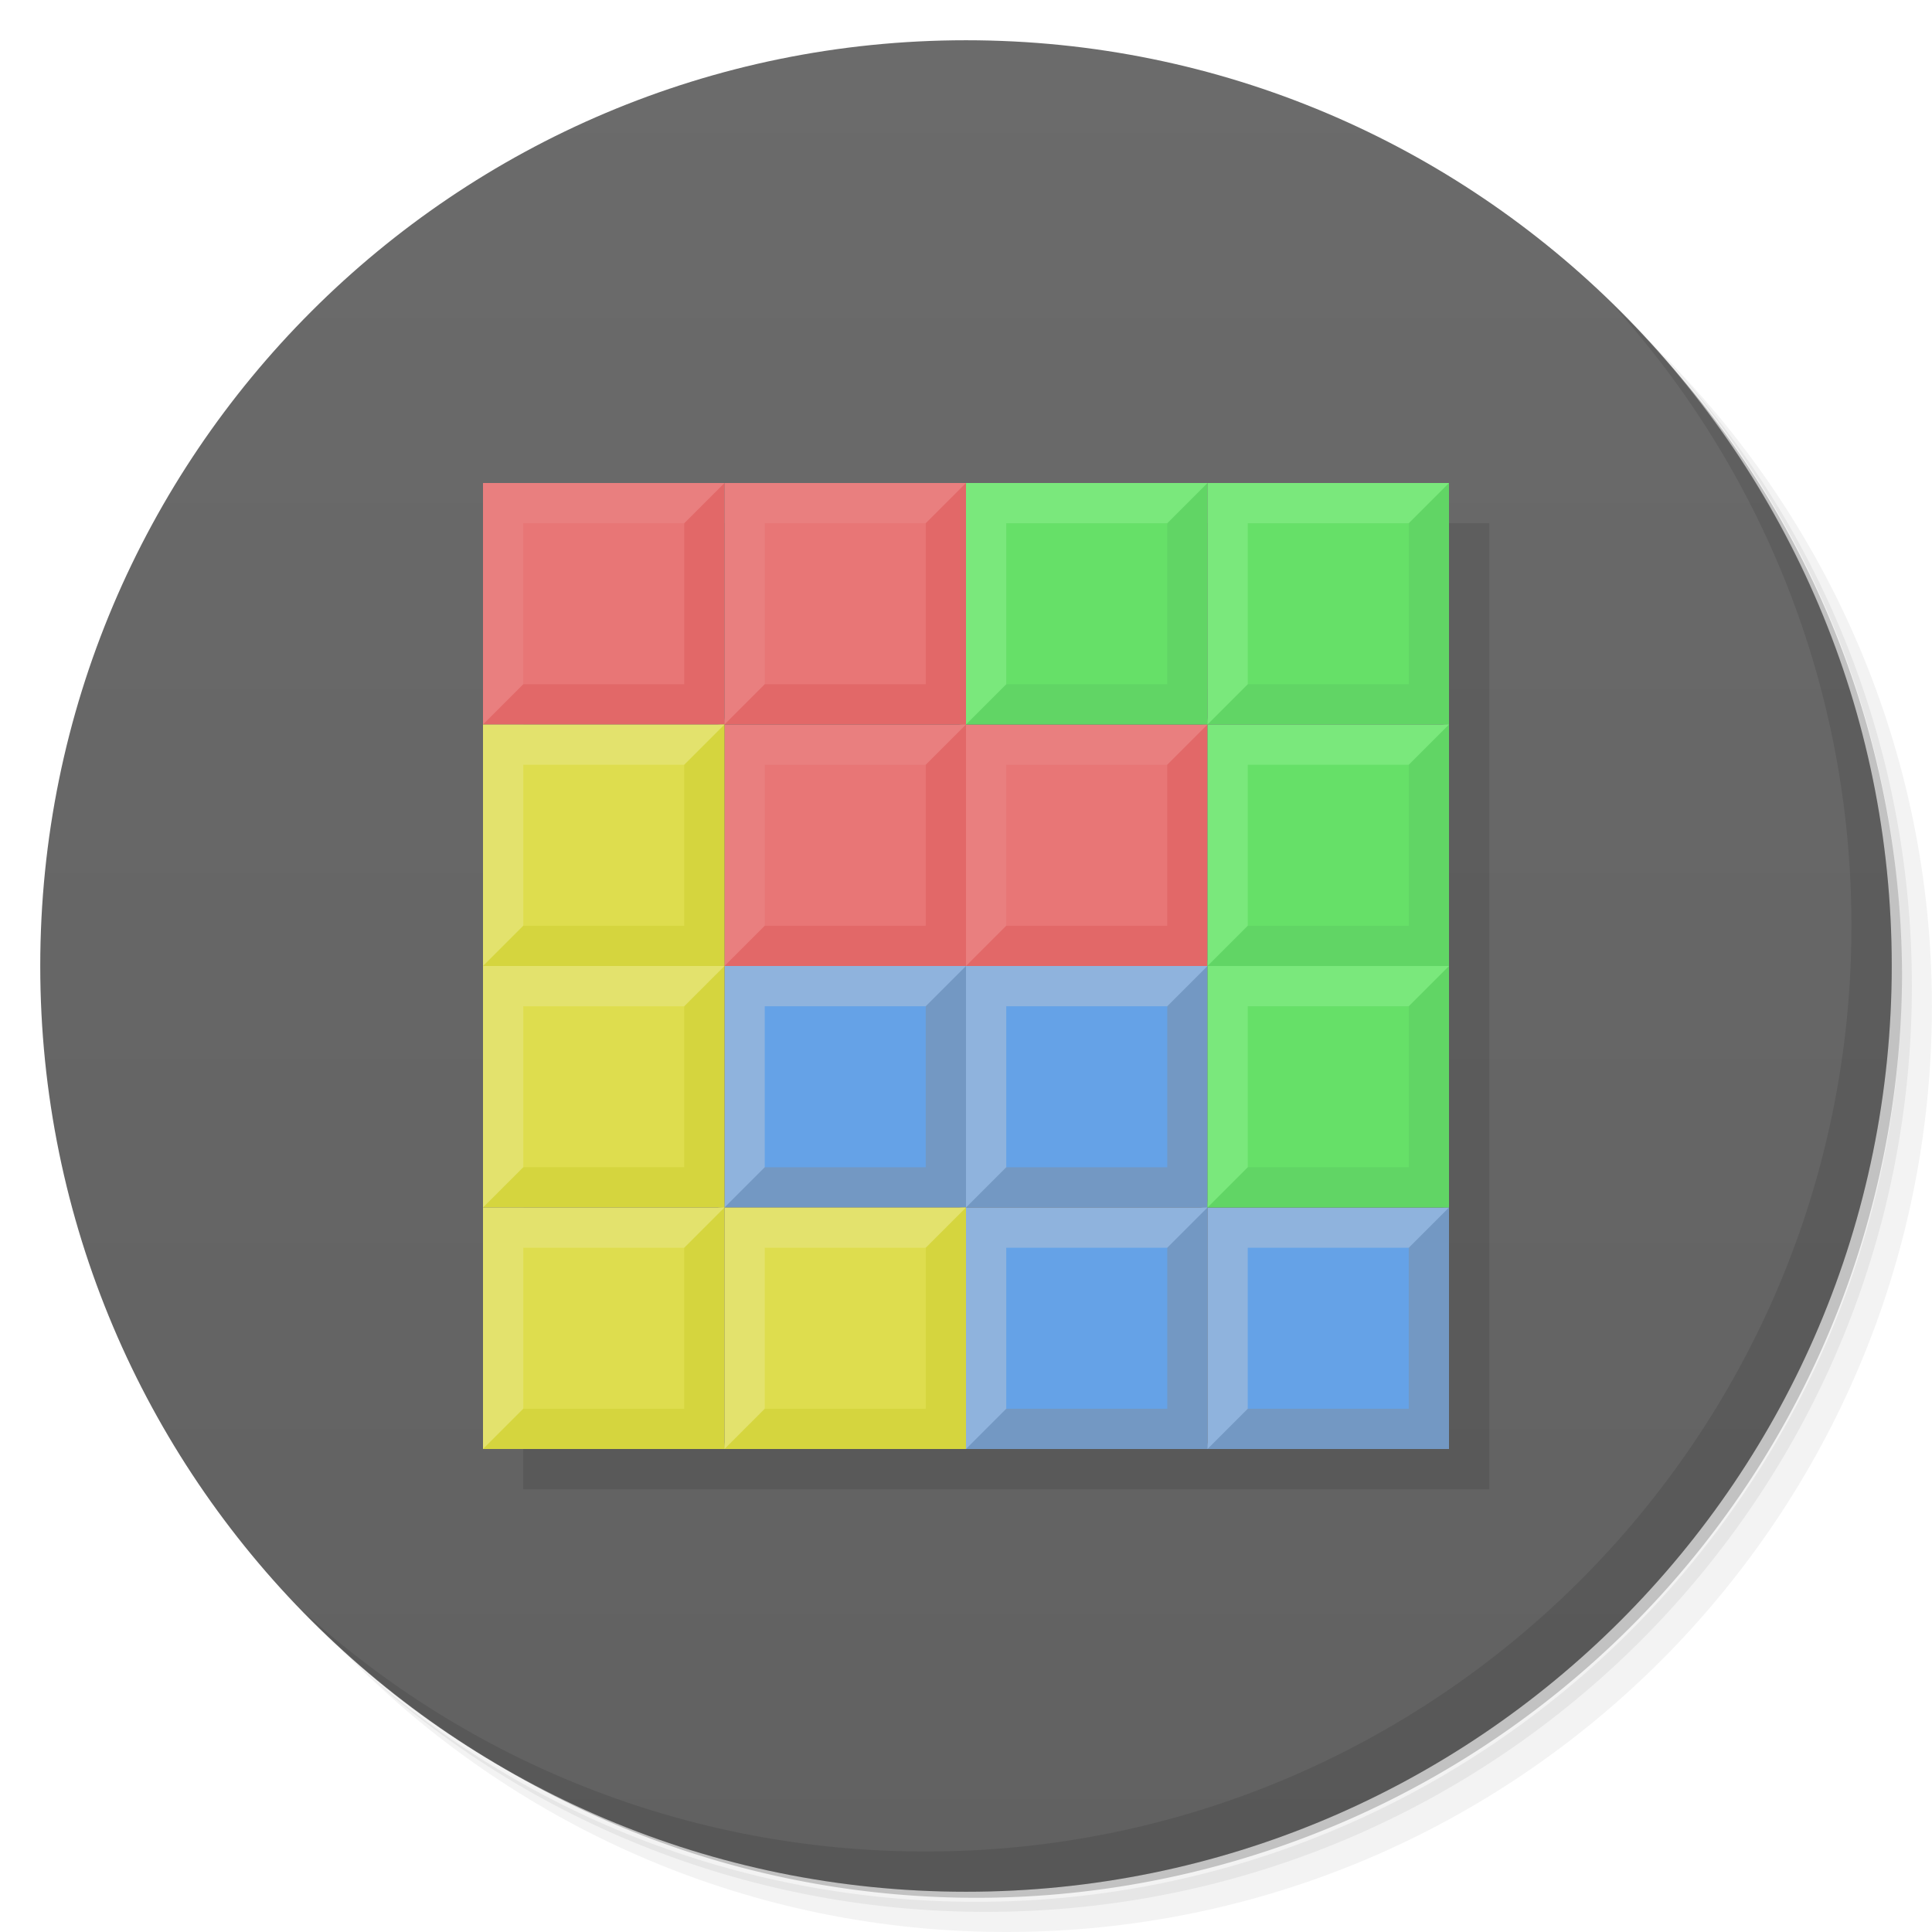 <svg version="1.1" viewBox="0 0 48 48" xmlns="http://www.w3.org/2000/svg">
 <defs>
  <linearGradient id="bg" x1="1" x2="47" gradientTransform="matrix(0 -1 1 0 -1.5e-6 48)" gradientUnits="userSpaceOnUse">
   <stop style="stop-color:#616161" offset="0"/>
   <stop style="stop-color:#6b6b6b" offset="1"/>
  </linearGradient>
 </defs>
 <path d="m36.31 5c5.859 4.062 9.688 10.831 9.688 18.5 0 12.426-10.07 22.5-22.5 22.5-7.669 0-14.438-3.828-18.5-9.688 1.037 1.822 2.306 3.499 3.781 4.969 4.085 3.712 9.514 5.969 15.469 5.969 12.703 0 23-10.298 23-23 0-5.954-2.256-11.384-5.969-15.469-1.469-1.475-3.147-2.744-4.969-3.781zm4.969 3.781c3.854 4.113 6.219 9.637 6.219 15.719 0 12.703-10.297 23-23 23-6.081 0-11.606-2.364-15.719-6.219 4.16 4.144 9.883 6.719 16.219 6.719 12.703 0 23-10.298 23-23 0-6.335-2.575-12.06-6.719-16.219z" style="opacity:.05"/>
 <path d="m41.28 8.781c3.712 4.085 5.969 9.514 5.969 15.469 0 12.703-10.297 23-23 23-5.954 0-11.384-2.256-15.469-5.969 4.113 3.854 9.637 6.219 15.719 6.219 12.703 0 23-10.298 23-23 0-6.081-2.364-11.606-6.219-15.719z" style="opacity:.1"/>
 <path d="m31.25 2.375c8.615 3.154 14.75 11.417 14.75 21.13 0 12.426-10.07 22.5-22.5 22.5-9.708 0-17.971-6.135-21.12-14.75a23 23 0 0 0 44.875-7 23 23 0 0 0-16-21.875z" style="opacity:.2"/>
 <path d="m24 1c12.703 0 23 10.297 23 23s-10.297 23-23 23-23-10.297-23-23 10.297-23 23-23z" style="fill:url(#bg)"/>
 <path d="m40.03 7.531c3.712 4.084 5.969 9.514 5.969 15.469 0 12.703-10.297 23-23 23-5.954 0-11.384-2.256-15.469-5.969 4.178 4.291 10.01 6.969 16.469 6.969 12.703 0 23-10.298 23-23 0-6.462-2.677-12.291-6.969-16.469z" style="opacity:.1"/>
 <rect x="13" y="13" width="24" height="24" style="opacity:.1"/>
 <path d="m24 24c-2 0-6 4-6 6h6zm0 6h6v-6c-2 0-6 4-6 6zm6 0c-2 0-6 4-6 6h6zm0 6h6v-6c-2 0-6 4-6 6z" style="fill:#7398c3"/>
 <path d="m18 24v6l6-6zm6 0v6l6-6zm0 6v6l6-6zm6 0v6l6-6z" style="fill:#8fb3dd"/>
 <path d="m19 25v4h4v-4zm6 0v4h4v-4zm0 6v4h4v-4zm6 0v4h4v-4z" style="fill:#65a2e7"/>
 <path d="m18 12c-2 0-6 4-6 6h6zm0 6h6v-6c-2 0-6 4-6 6zm6 0c-2 0-6 4-6 6h6zm0 6h6v-6c-2 0-6 4-6 6z" style="fill:#e26868"/>
 <path d="m12 12v6l6-6zm6 0v6l6-6zm0 6v6l6-6zm6 0v6l6-6z" style="fill:#e97f7f"/>
 <path d="m18 18c-2 0-6 4-6 6h6zm0 6c-2 0-6 4-6 6h6zm0 6c-2 0-6 4-6 6h6zm0 6h6v-6c-2 0-6 4-6 6z" style="fill:#d5d53e"/>
 <path d="m12 18v6l6-6zm0 6v6l6-6zm0 6v6l6-6zm6 0v6l6-6z" style="fill:#e3e26d"/>
 <path d="m13 19v4h4v-4zm0 6v4h4v-4zm0 6v4h4v-4zm6 0v4h4v-4z" style="fill:#dedd4e"/>
 <path d="m13 13v4h4v-4zm6 0v4h4v-4zm0 6v4h4v-4zm6 0v4h4v-4z" style="fill:#e87676"/>
 <path d="m30 12c-2 0-6 4-6 6h6zm0 6h6v-6c-2 0-6 4-6 6zm6 0c-2 0-6 4-6 6h6zm0 6c-2 0-6 4-6 6h6z" style="fill:#61d565"/>
 <path d="m24 12v6l6-6zm6 0v6l6-6zm0 6v6l6-6zm0 6v6l6-6z" style="fill:#7ae87c"/>
 <path d="m25 13v4h4v-4zm6 0v4h4v-4zm0 6v4h4v-4zm0 6v4h4v-4z" style="fill:#66e068"/>
</svg>

